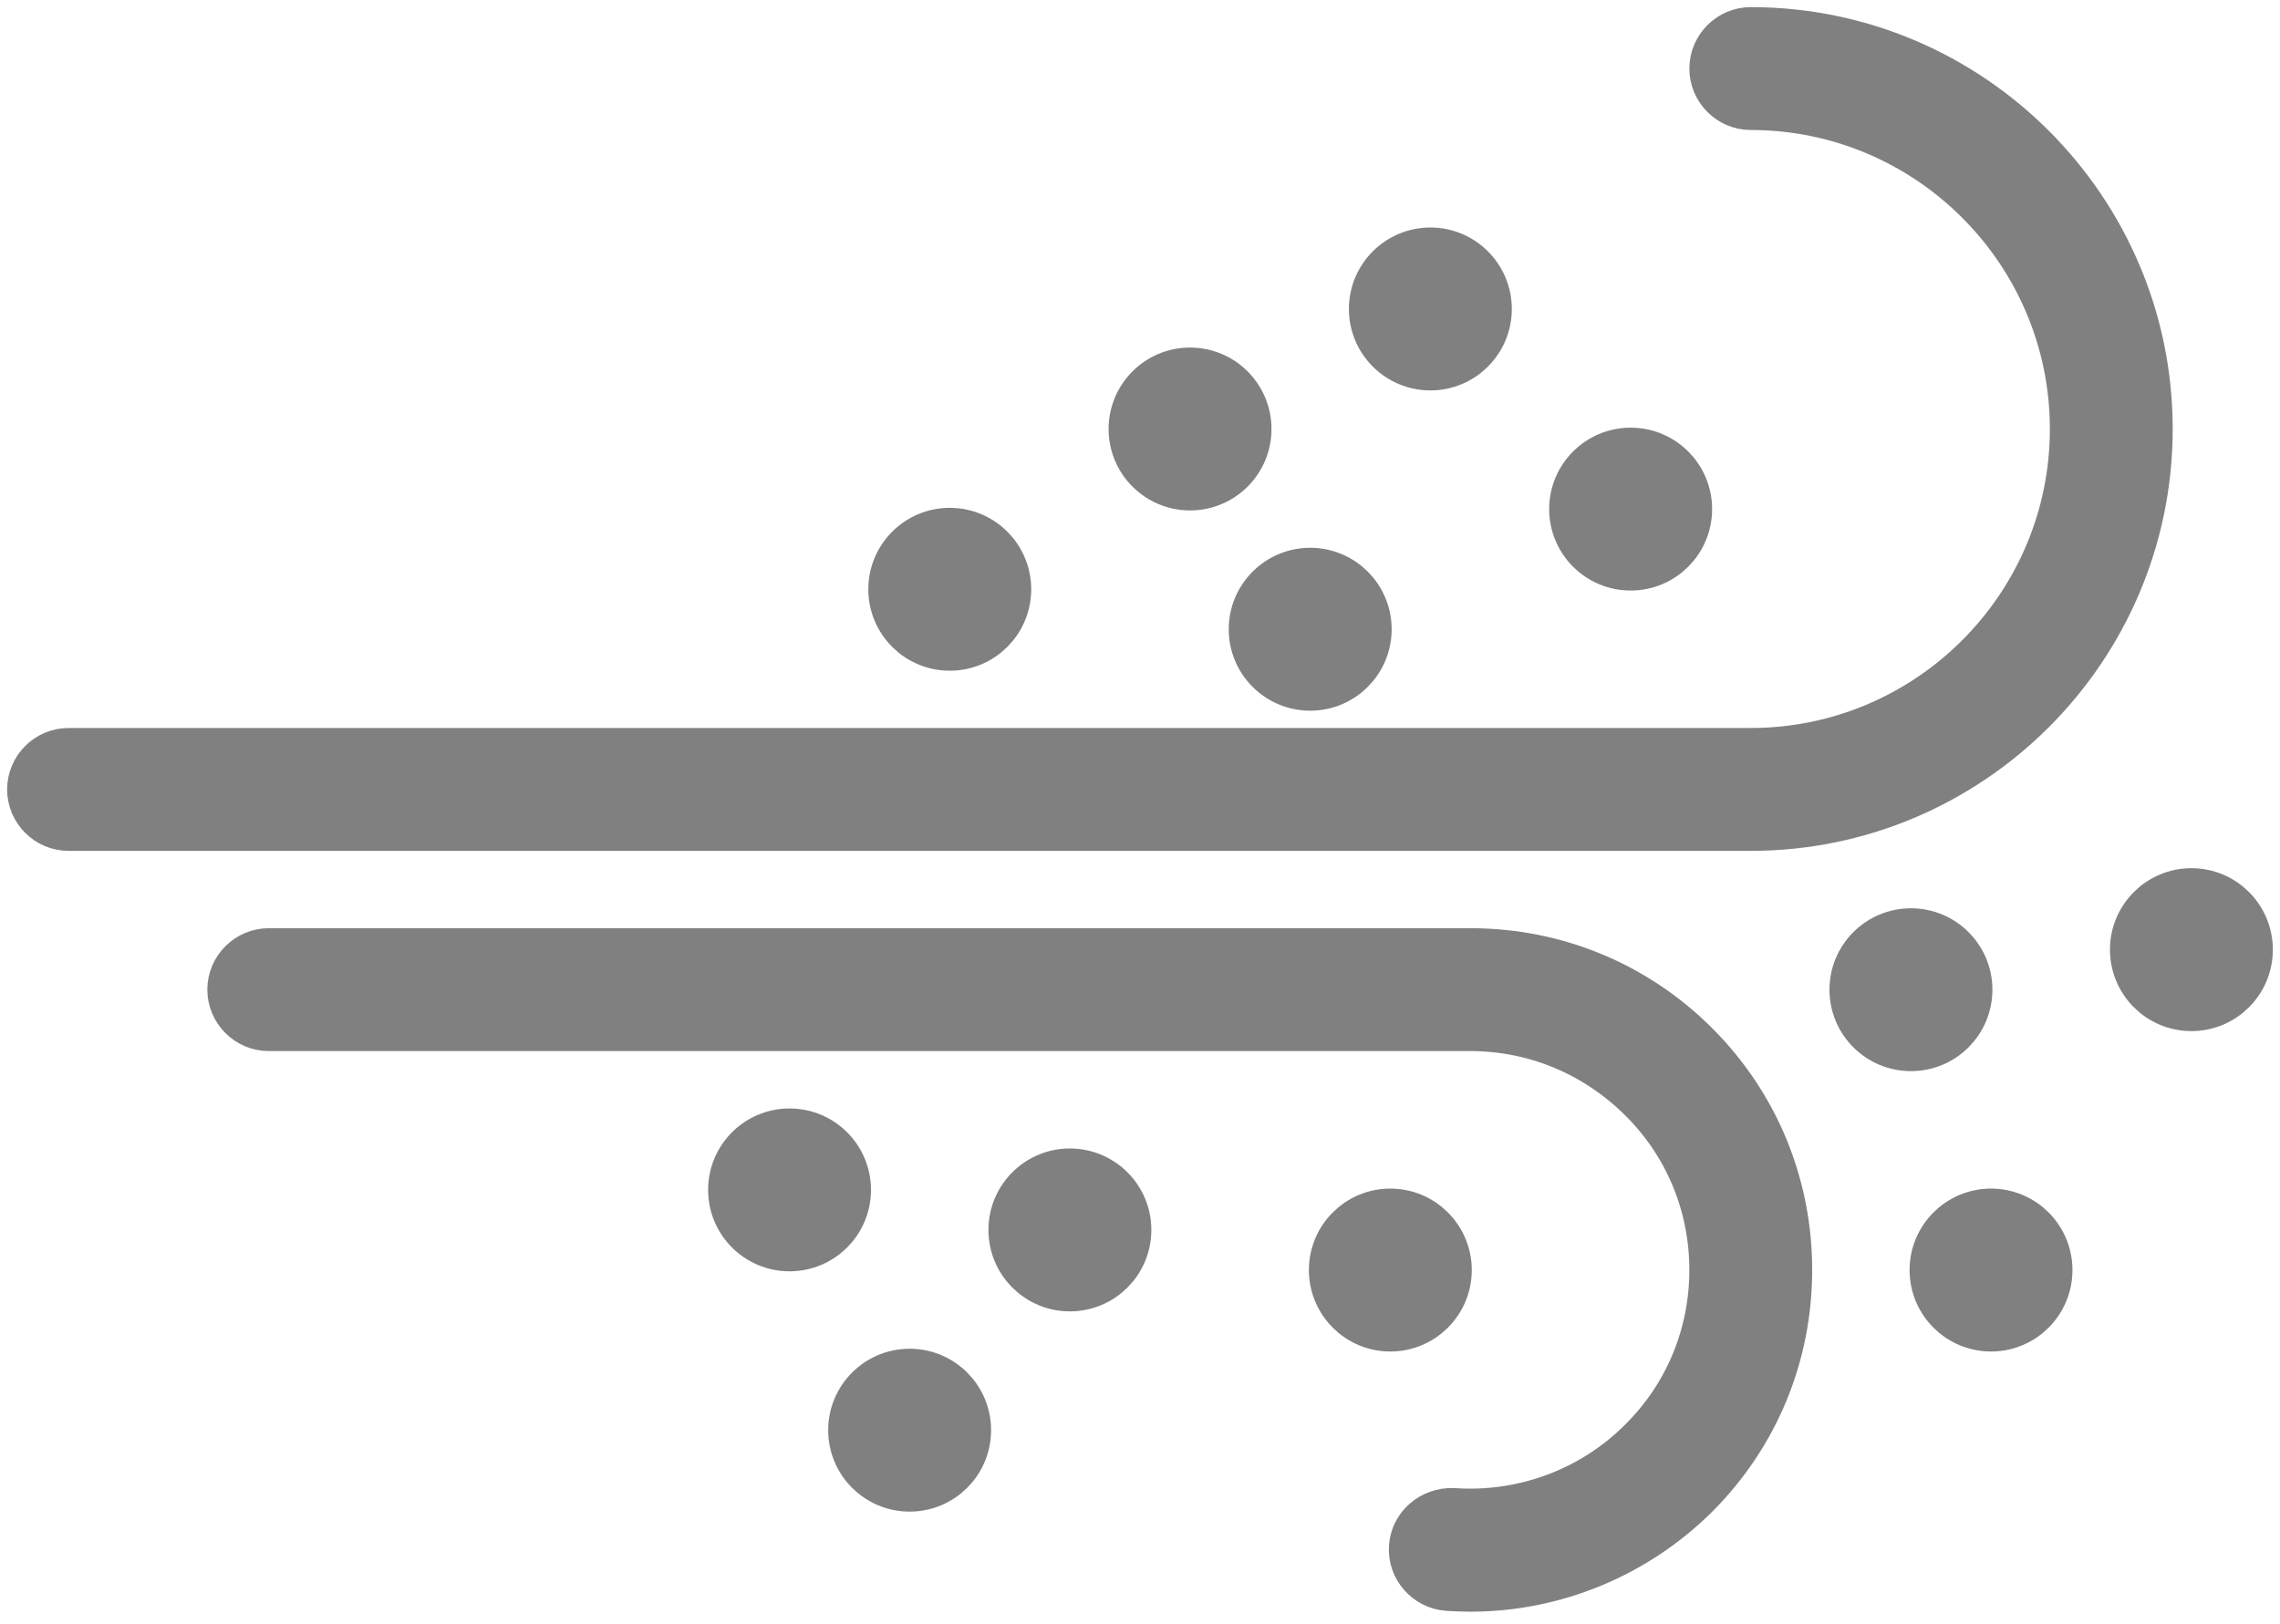 <svg width="80" height="57" viewBox="0 0 80 57" fill="none" xmlns="http://www.w3.org/2000/svg">
<path d="M51.592 55.81C51.326 55.81 51.058 55.797 50.791 55.782C50.019 55.726 49.428 55.051 49.485 54.278C49.541 53.506 50.215 52.943 50.989 52.971C53.433 53.14 55.824 52.255 57.552 50.526C59.153 48.938 60.025 46.816 60.025 44.567C60.025 42.318 59.153 40.197 57.552 38.609C55.949 37.021 53.841 36.136 51.592 36.136H9.431C8.659 36.136 8.025 35.503 8.025 34.73C8.025 33.957 8.658 33.324 9.431 33.324H51.592C54.6 33.324 57.424 34.49 59.547 36.613C61.669 38.735 62.835 41.559 62.835 44.567C62.835 47.574 61.669 50.399 59.547 52.521C57.425 54.63 54.558 55.81 51.592 55.81L51.592 55.81Z" fill="#808080" stroke="#808080" stroke-width="1.5"/>
<path d="M61.431 29.11H2.406C1.633 29.11 1 28.477 1 27.704C1 26.931 1.632 26.298 2.406 26.298H61.431C67.629 26.298 72.675 21.253 72.675 15.055C72.675 8.857 67.629 3.812 61.431 3.812C60.659 3.812 60.026 3.179 60.026 2.406C60.026 1.633 60.658 1 61.431 1C69.175 1 75.485 7.31 75.485 15.054C75.485 22.799 69.176 29.11 61.431 29.11V29.11Z" fill="#808080" stroke="#808080" stroke-width="1.5"/>
<path d="M35.433 20.68C35.433 21.844 34.489 22.788 33.325 22.788C32.161 22.788 31.217 21.844 31.217 20.68C31.217 19.515 32.161 18.572 33.325 18.572C34.489 18.572 35.433 19.515 35.433 20.68Z" fill="#808080"/>
<path d="M35.433 20.68C35.433 21.844 34.489 22.788 33.325 22.788C32.161 22.788 31.217 21.844 31.217 20.68C31.217 19.515 32.161 18.572 33.325 18.572C34.489 18.572 35.433 19.515 35.433 20.68" stroke="#808080" stroke-width="1.5"/>
<path d="M48.08 22.083C48.08 23.247 47.136 24.191 45.972 24.191C44.807 24.191 43.863 23.247 43.863 22.083C43.863 20.919 44.807 19.974 45.972 19.974C47.136 19.974 48.08 20.919 48.08 22.083Z" fill="#808080" stroke="#808080" stroke-width="1.5"/>
<path d="M59.324 17.866C59.324 19.03 58.38 19.974 57.216 19.974C56.051 19.974 55.107 19.03 55.107 17.866C55.107 16.702 56.051 15.758 57.216 15.758C58.38 15.758 59.324 16.702 59.324 17.866Z" fill="#808080" stroke="#808080" stroke-width="1.5"/>
<path d="M29.811 41.758C29.811 42.922 28.868 43.865 27.703 43.865C26.539 43.865 25.596 42.922 25.596 41.758C25.596 40.593 26.539 39.65 27.703 39.65C28.868 39.65 29.811 40.593 29.811 41.758Z" fill="#808080" stroke="#808080" stroke-width="1.5"/>
<path d="M39.648 43.163C39.648 44.327 38.704 45.271 37.539 45.271C36.376 45.271 35.432 44.327 35.432 43.163C35.432 41.998 36.376 41.054 37.539 41.054C38.704 41.054 39.648 41.998 39.648 43.163Z" fill="#808080" stroke="#808080" stroke-width="1.5"/>
<path d="M50.891 44.57C50.891 45.735 49.948 46.679 48.783 46.679C47.619 46.679 46.676 45.735 46.676 44.57C46.676 43.407 47.619 42.462 48.783 42.462C49.948 42.462 50.891 43.407 50.891 44.57Z" fill="#808080" stroke="#808080" stroke-width="1.5"/>
<path d="M71.968 44.57C71.968 45.735 71.025 46.679 69.861 46.679C68.696 46.679 67.753 45.735 67.753 44.57C67.753 43.407 68.696 42.462 69.861 42.462C71.025 42.462 71.968 43.407 71.968 44.57Z" fill="#808080" stroke="#808080" stroke-width="1.5"/>
<path d="M34.025 50.19C34.025 51.354 33.081 52.298 31.917 52.298C30.753 52.298 29.809 51.354 29.809 50.19C29.809 49.026 30.753 48.082 31.917 48.082C33.081 48.082 34.025 49.026 34.025 50.19Z" fill="#808080" stroke="#808080" stroke-width="1.5"/>
<path d="M69.159 34.732C69.159 35.897 68.215 36.84 67.051 36.84C65.886 36.84 64.942 35.897 64.942 34.732C64.942 33.568 65.886 32.625 67.051 32.625C68.215 32.625 69.159 33.568 69.159 34.732Z" fill="#808080" stroke="#808080" stroke-width="1.5"/>
<path d="M78.999 33.326C78.999 34.491 78.056 35.435 76.892 35.435C75.727 35.435 74.784 34.491 74.784 33.326C74.784 32.163 75.727 31.218 76.892 31.218C78.056 31.218 78.999 32.163 78.999 33.326Z" fill="#808080" stroke="#808080" stroke-width="1.5"/>
<path d="M52.296 10.843C52.296 12.007 51.352 12.951 50.189 12.951C49.024 12.951 48.08 12.007 48.08 10.843C48.08 9.678 49.024 8.734 50.189 8.734C51.352 8.734 52.296 9.678 52.296 10.843Z" fill="#808080" stroke="#808080" stroke-width="1.5"/>
<path d="M43.864 15.056C43.864 16.219 42.921 17.163 41.756 17.163C40.592 17.163 39.648 16.219 39.648 15.056C39.648 13.891 40.592 12.947 41.756 12.947C42.921 12.947 43.864 13.891 43.864 15.056Z" fill="#808080" stroke="#808080" stroke-width="1.5"/>
</svg>
